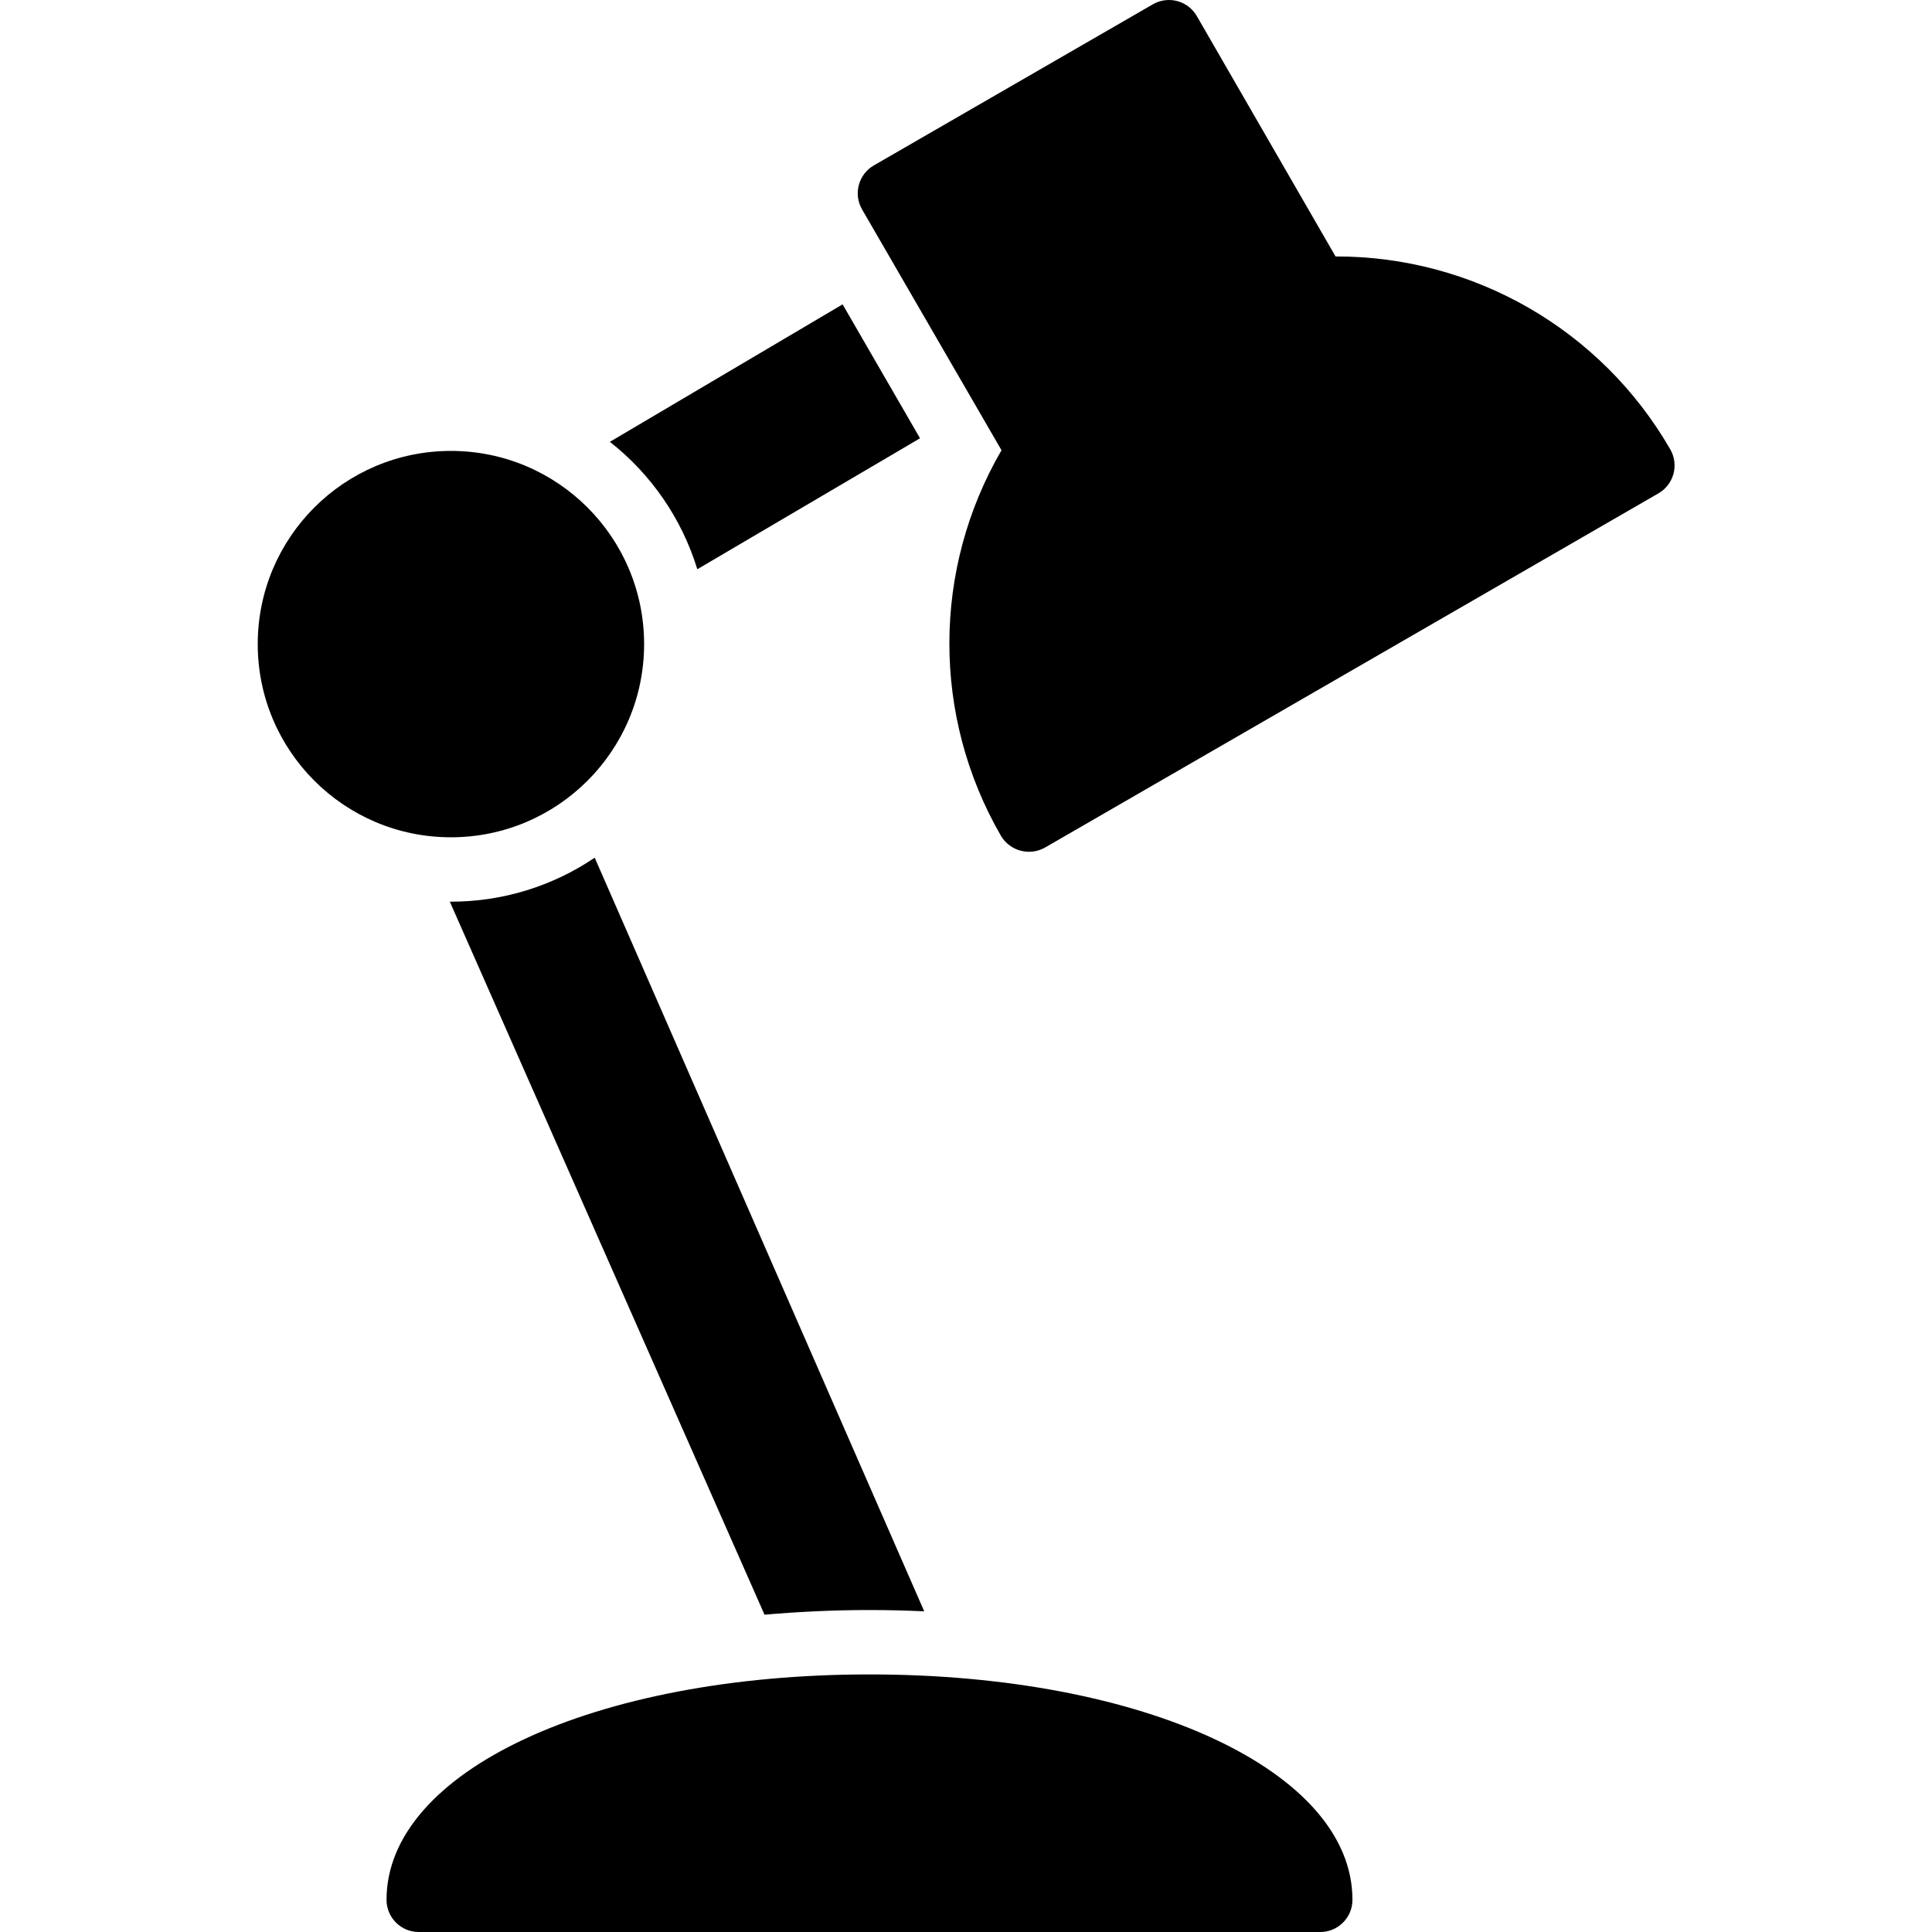 <svg height="480pt" viewBox="-64 0 480 480.038" width="480pt" xmlns="http://www.w3.org/2000/svg"><path d="m48.02 224.039h-.273l78.191 177.16c8.371-.73 17.051-1.16 26.082-1.16 4.641 0 9.168.117 13.598.32l-81.871-187.25c-10.547 7.133-22.992 10.941-35.727 10.93zm0 0"/><path d="m152.02 416.039c-68.402 0-120 24.078-120 56 0 4.418 3.582 8 8 8h224c4.418 0 8-3.582 8-8 0-31.922-51.602-56-120-56zm0 0"/><path d="m350.98 111.637c-17.133-29.719-48.859-48-83.16-47.918l-34.441-59.68c-1.055-1.852-2.805-3.207-4.863-3.762-2.059-.555-4.254-.27-6.098.801l-69.277 40c-1.852 1.055-3.207 2.805-3.762 4.863-.559 2.059-.27 4.254.801 6.098l34.641 59.832c-17.211 29.586-17.273 66.121-.16 95.766 2.234 3.809 7.109 5.125 10.957 2.961l152.402-88c1.852-1.055 3.203-2.805 3.762-4.863.555-2.059.266-4.254-.801-6.098zm0 0"/><path d="m109.242 141.438 55.336-32.543-19.238-33.273-57.824 34.16c10.305 8.086 17.887 19.133 21.727 31.656zm0 0"/><path d="m96.02 160.039c0 26.508-21.492 48-48 48-26.512 0-48-21.492-48-48 0-26.512 21.488-48 48-48 26.508 0 48 21.488 48 48zm0 0"/></svg>